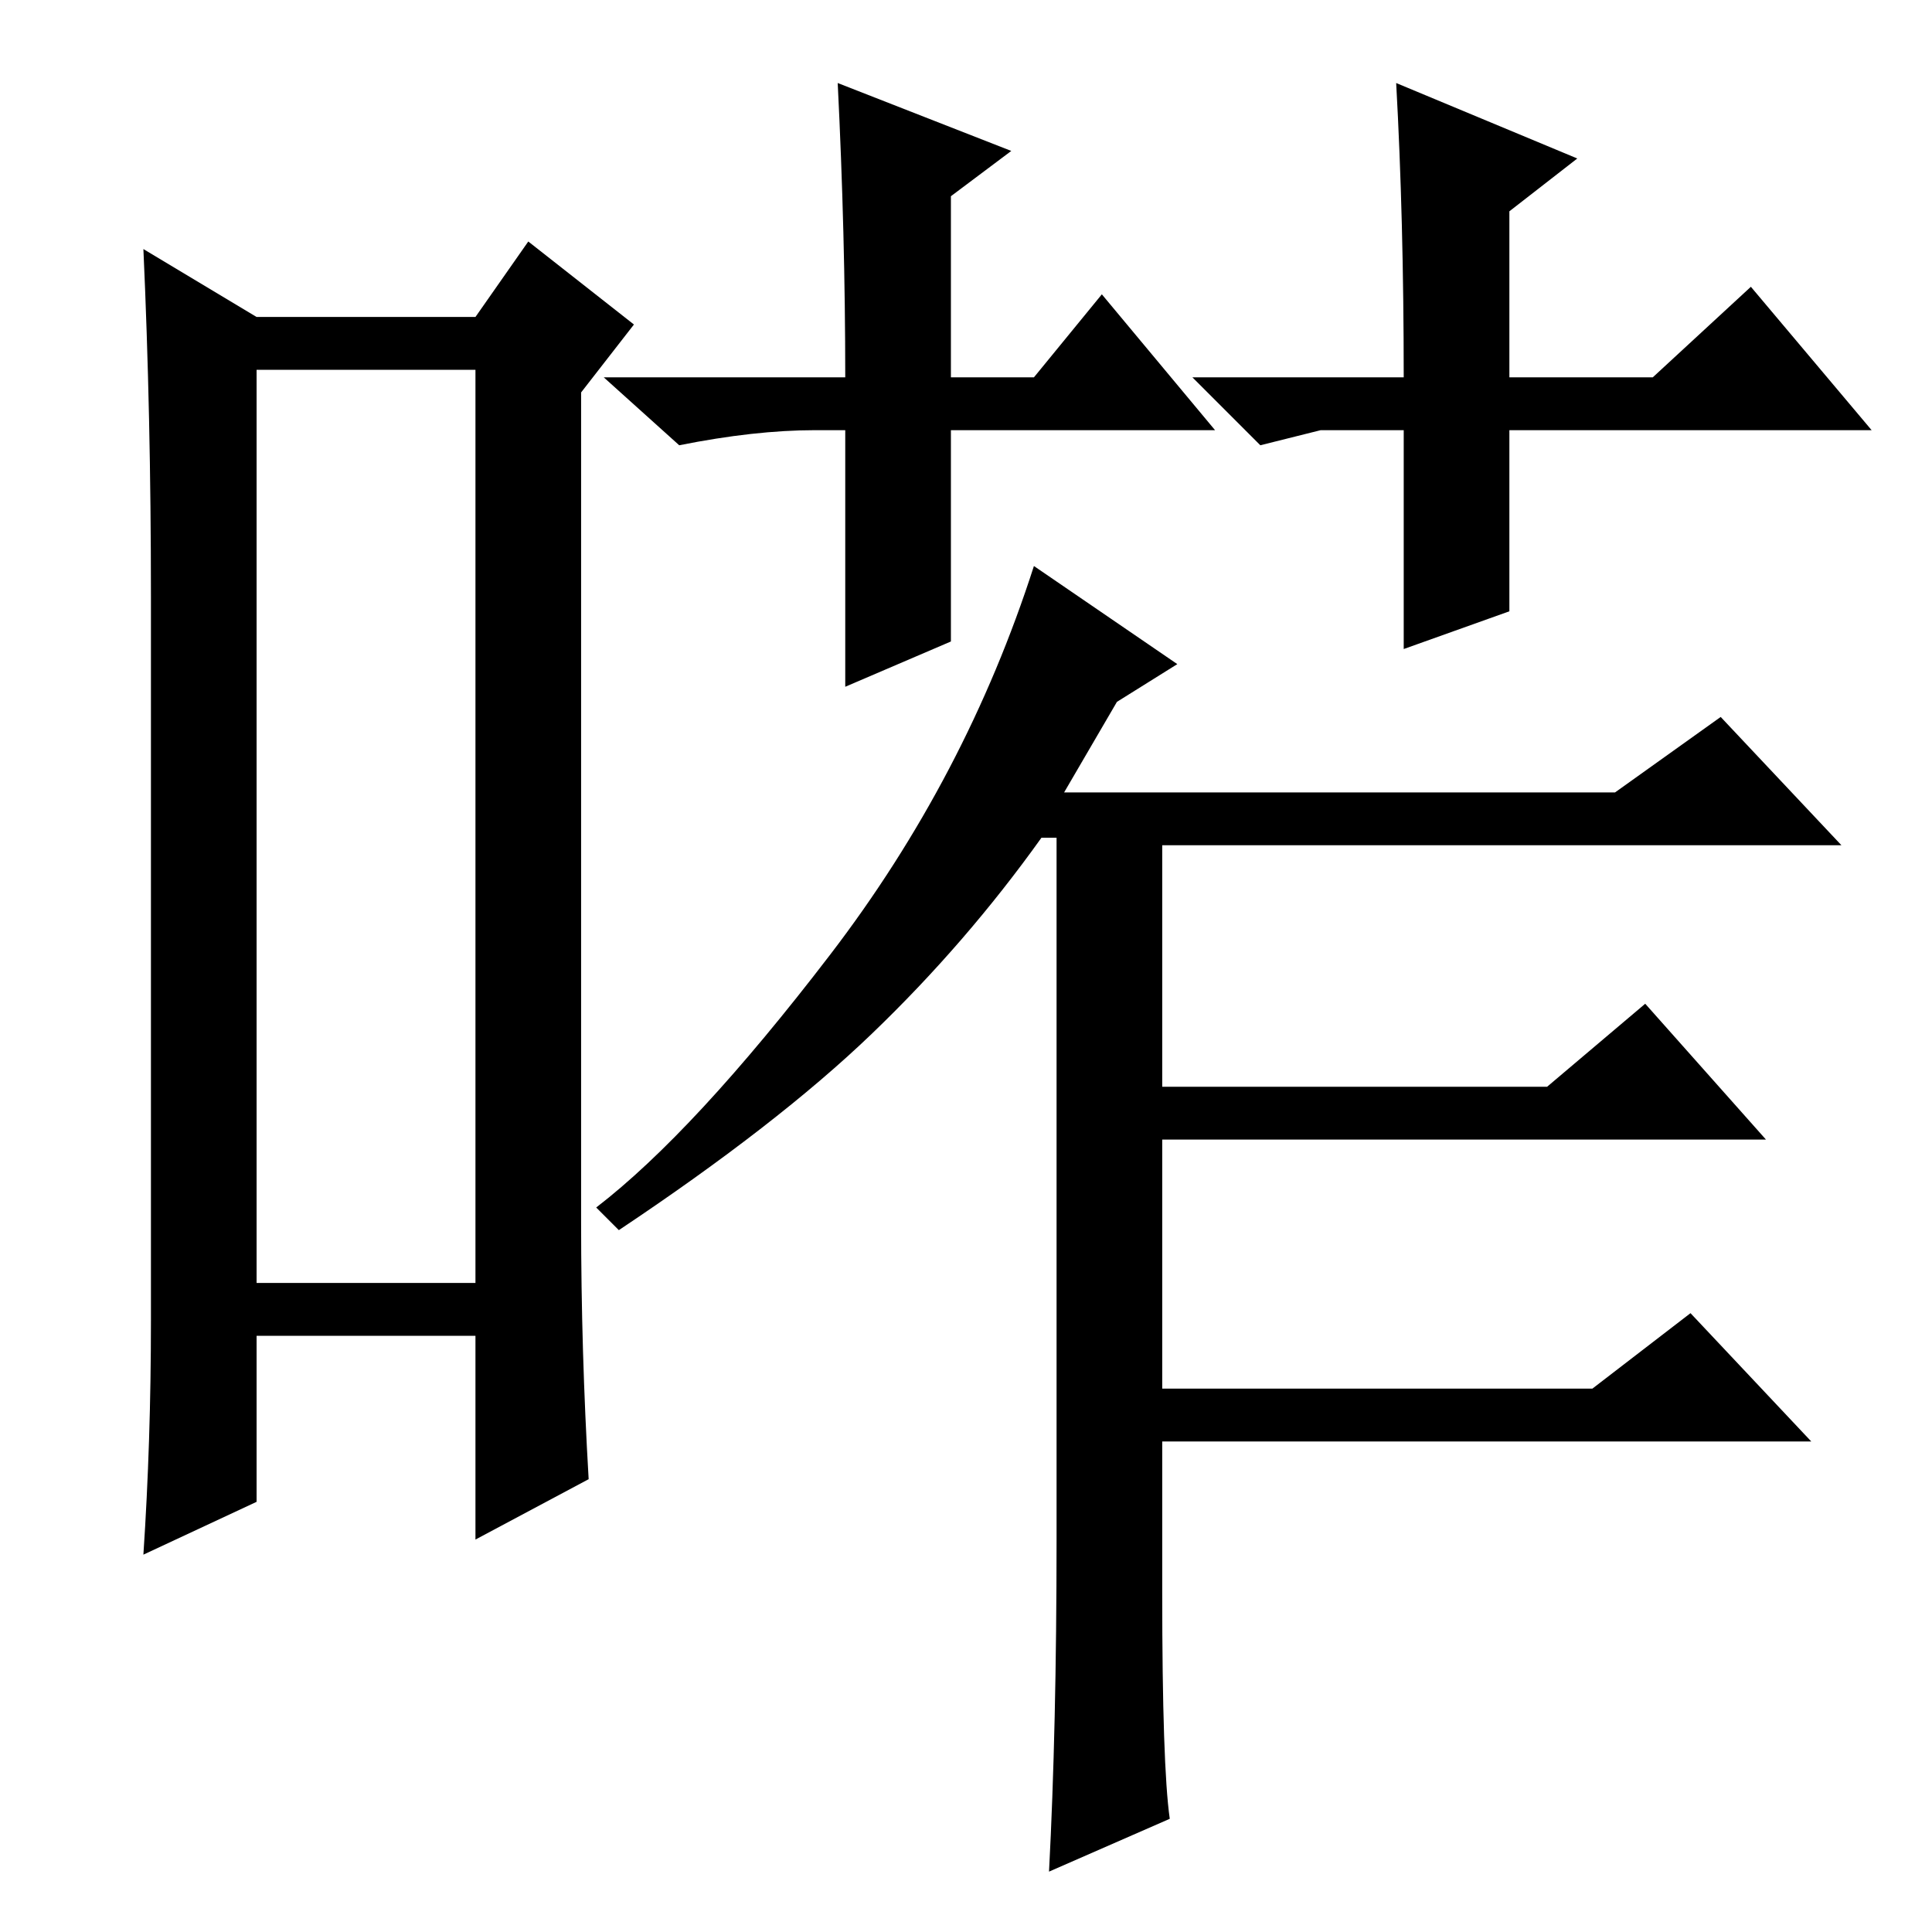 <?xml version="1.0" standalone="no"?>
<!DOCTYPE svg PUBLIC "-//W3C//DTD SVG 1.1//EN" "http://www.w3.org/Graphics/SVG/1.1/DTD/svg11.dtd" >
<svg xmlns="http://www.w3.org/2000/svg" xmlns:xlink="http://www.w3.org/1999/xlink" version="1.1" viewBox="0 -36 256 256">
  <g transform="matrix(1 0 0 -1 0 220)">
   <path fill="currentColor"
d="M34 207v-121h29v121h-29zM20 81v96q0 24 -1 46l15 -9h29l7 10l14 -11l-7 -9v-110q0 -17 1 -34l-15 -8v27h-29v-22l-15 -7q1 15 1 31zM140 52v93h-2q-10 -14 -22.5 -26t-33.5 -26l-3 3q13 10 31 33.5t27 51.5l19 -13l-8 -5l-7 -12h73l14 10l16 -17h-90v-32h51l13 11
l16 -18h-80v-33h57l13 10l16 -17h-86v-20q0 -23 1 -30l-16 -7q1 19 1 44zM161 199h-35v-28l-14 -6v34h-4q-8 0 -18 -2l-10 9h32q0 19 -1 39l23 -9l-8 -6v-24h11l9 11zM186 199h-11l-8 -2l-9 9h28q0 21 -1 39l24 -10l-9 -7v-22h19l13 12l16 -19h-48v-24l-14 -5v29z" />
  </g>

</svg>
